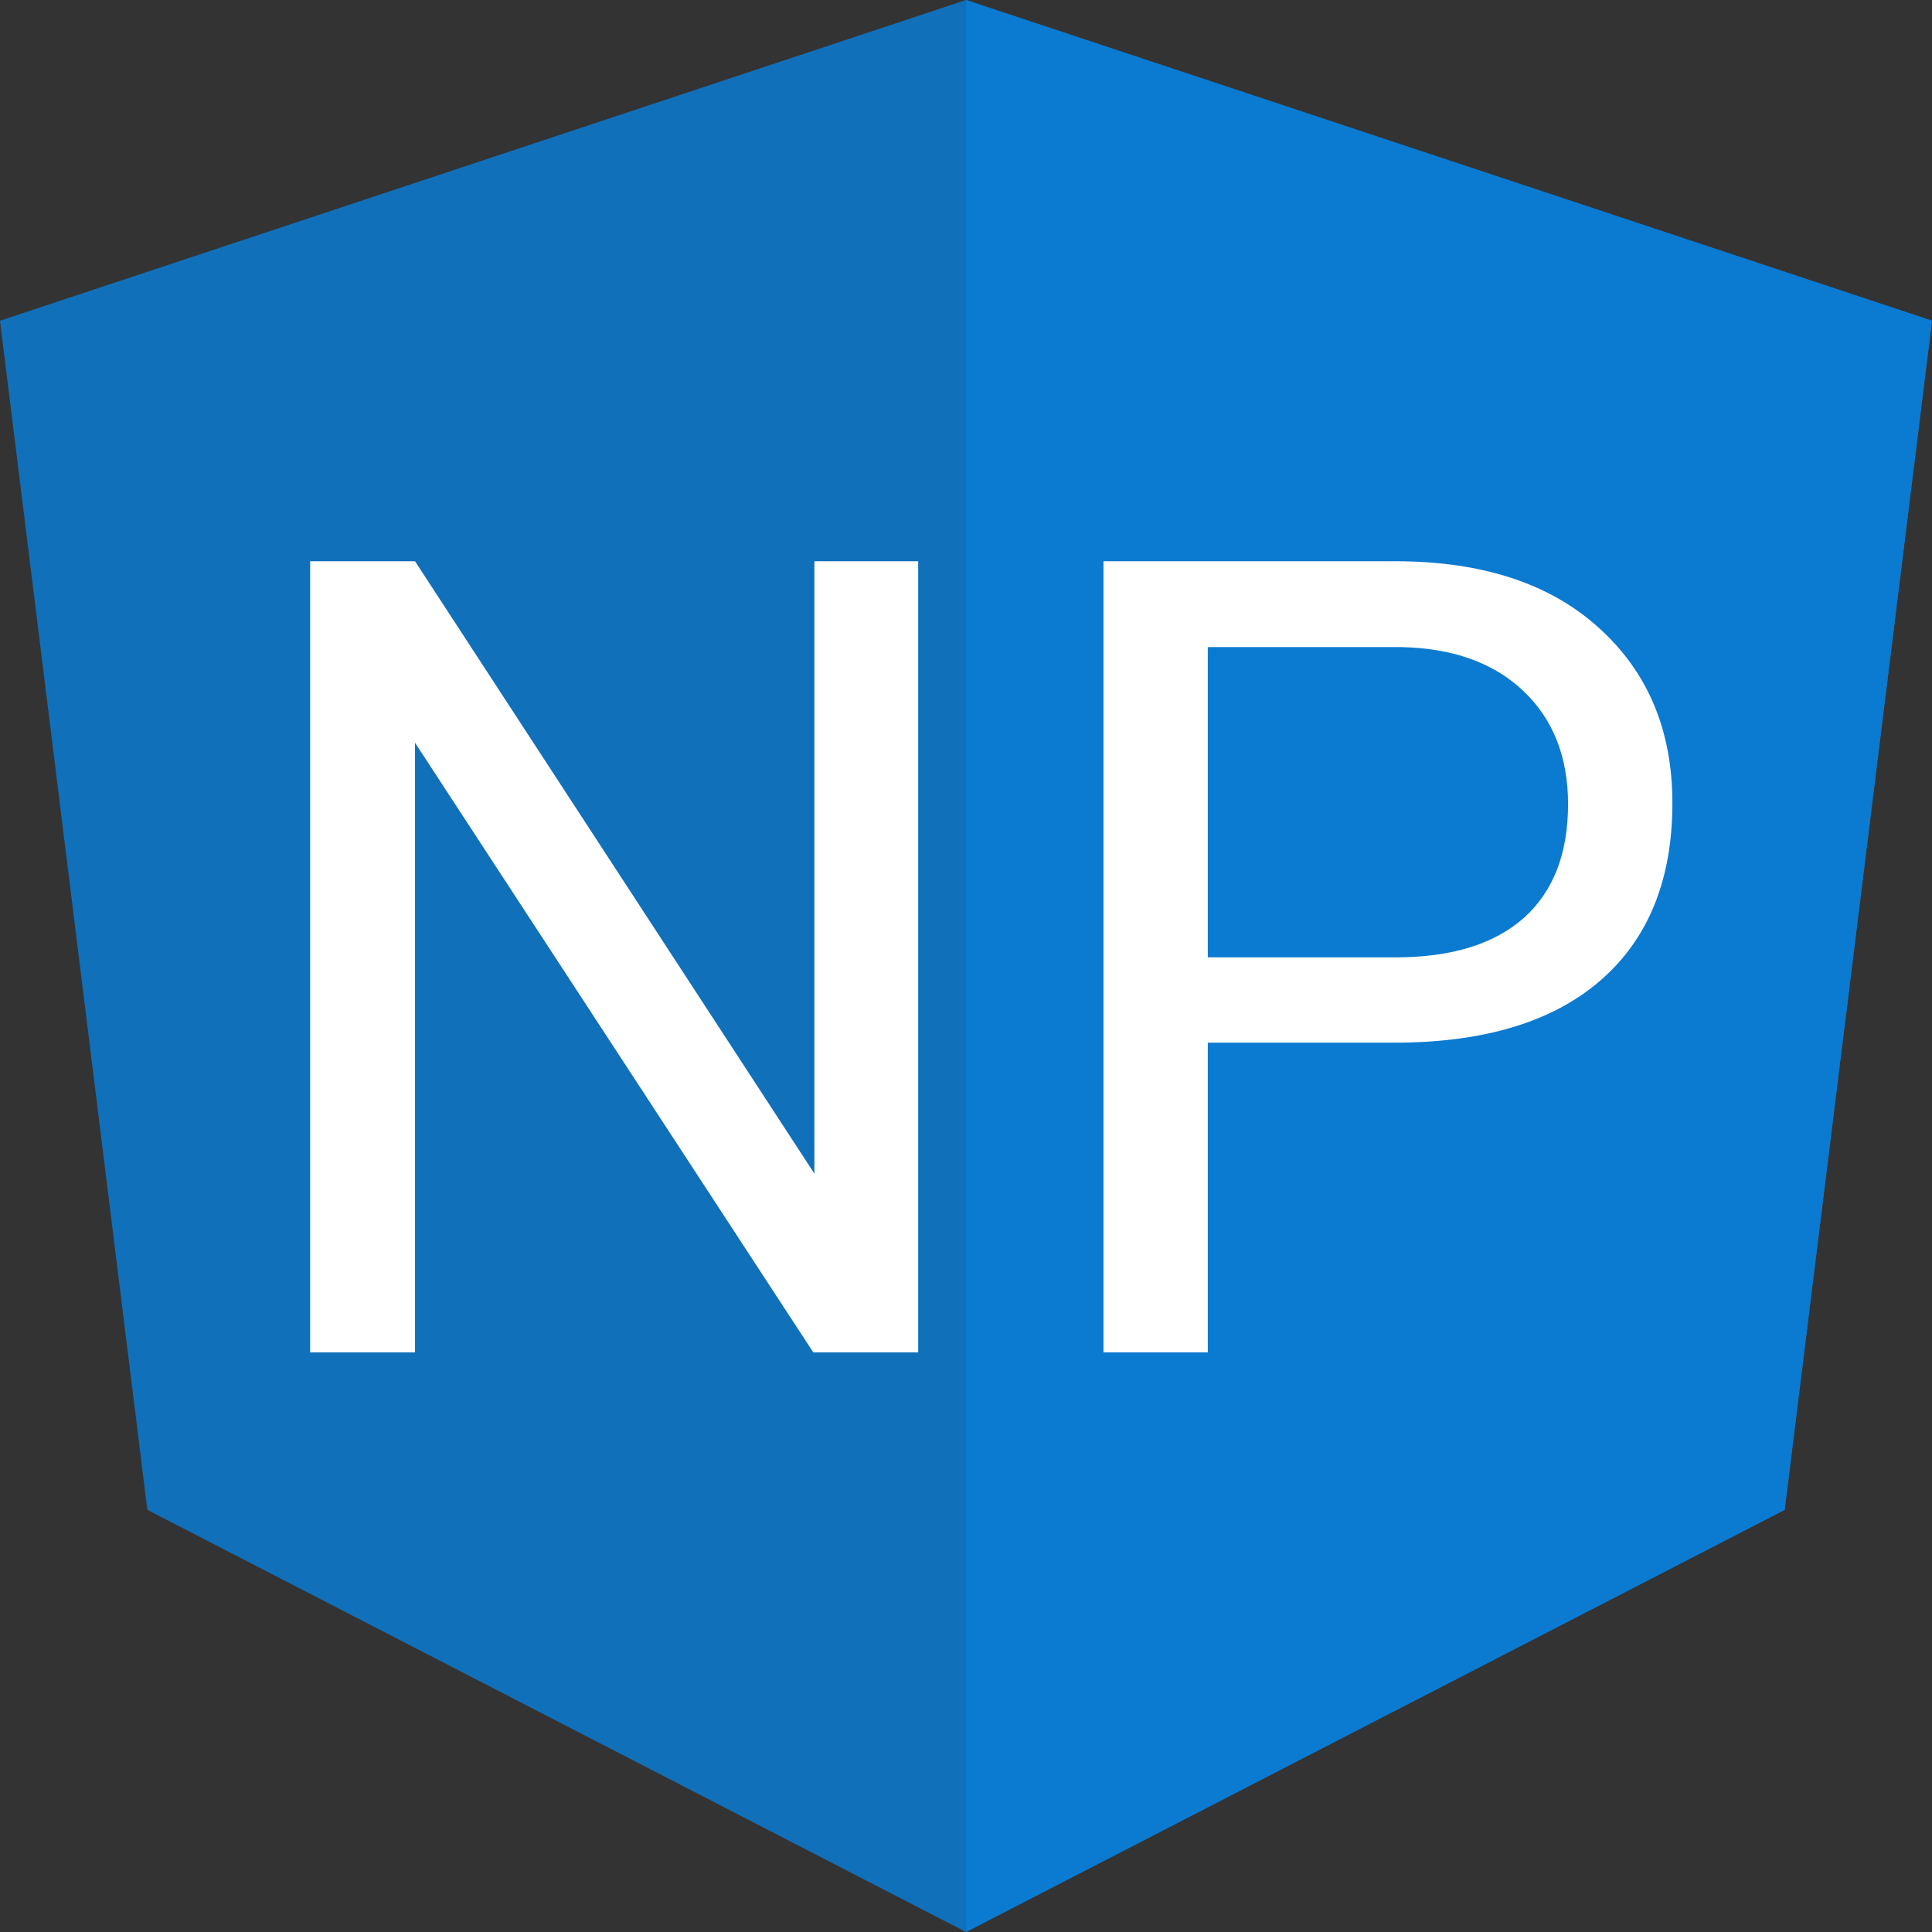 <svg width="250" height="250" viewBox="0 0 250 250" fill="none" xmlns="http://www.w3.org/2000/svg">
<rect x="0" y="0" width="250" height="250" fill="#333333" stroke="none"/>
<path opacity="0.85" d="M125 0L0 41.5L19.066 195.375L125 250L230.934 195.375L250 41.5L125 0Z" fill="#0B7AD1"/>
<path d="M125 0V27.75V27.625V154.25V250L230.934 195.375L250 41.5L125 0Z" fill="#0B7AD1"/>
<path d="M118.812 175H105.242L53.703 96.109V175H40.133V72.625H53.703L105.383 151.867V72.625H118.812V175ZM156.289 134.922V175H142.789V72.625H180.547C191.75 72.625 200.516 75.484 206.844 81.203C213.219 86.922 216.406 94.492 216.406 103.914C216.406 113.852 213.289 121.516 207.055 126.906C200.867 132.25 191.984 134.922 180.406 134.922H156.289ZM156.289 123.883H180.547C187.766 123.883 193.297 122.195 197.141 118.82C200.984 115.398 202.906 110.477 202.906 104.055C202.906 97.961 200.984 93.086 197.141 89.43C193.297 85.773 188.023 83.875 181.32 83.734H156.289V123.883Z" fill="white"/>
</svg>

